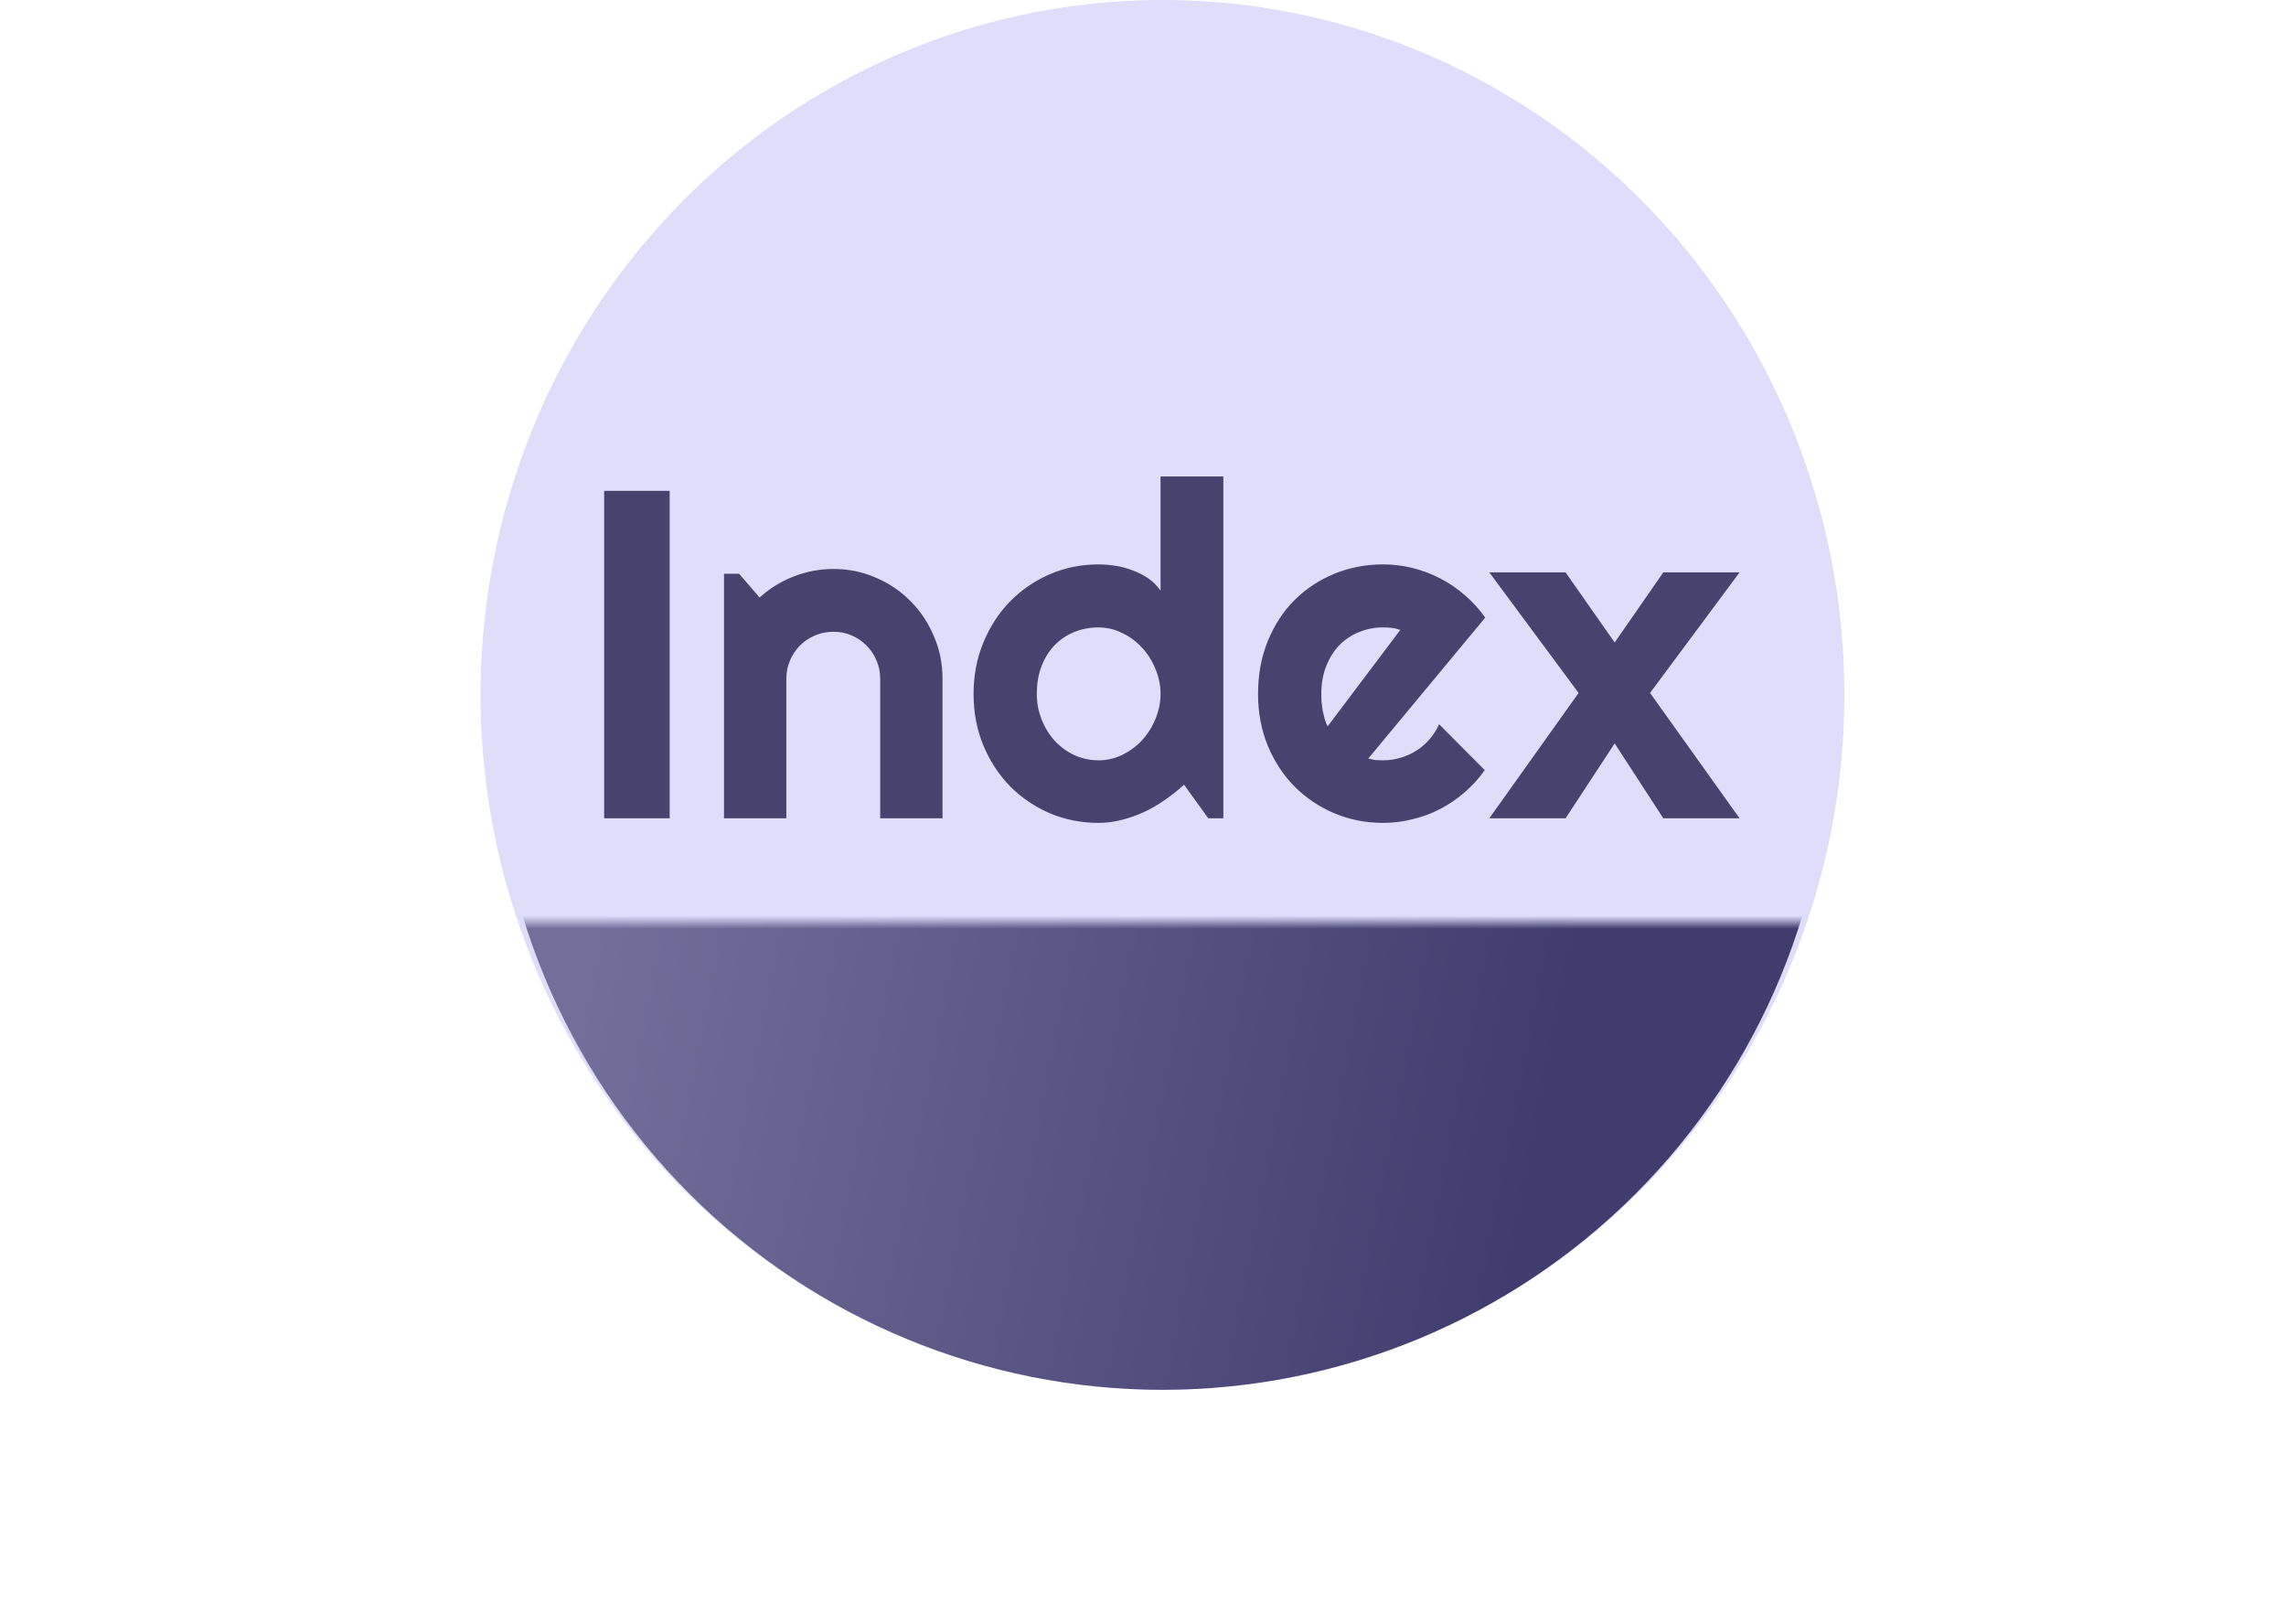 <svg width="176" height="125" viewBox="0 0 176 125" fill="none" xmlns="http://www.w3.org/2000/svg">
<ellipse cx="89.5" cy="53.5" rx="52.5" ry="53.5" fill="#DFDDFA"/>
<mask id="mask0_8_853" style="mask-type:alpha" maskUnits="userSpaceOnUse" x="0" y="71" width="176" height="54">
<rect y="71" width="176" height="54" fill="#D9D9D9"/>
</mask>
<g mask="url(#mask0_8_853)">
<path d="M38 55.5C38 69.159 43.426 82.258 53.084 91.916C62.742 101.574 75.841 107 89.5 107C103.159 107 116.258 101.574 125.916 91.916C135.574 82.258 141 69.159 141 55.5L89.5 55.5L38 55.5Z" fill="url(#paint0_linear_8_853)"/>
</g>
<path d="M51.559 63H46.514V37.793H51.559V63ZM60.541 63H55.742V44.174H56.902L58.484 46.002C59.258 45.299 60.131 44.76 61.103 44.385C62.088 43.998 63.113 43.805 64.18 43.805C65.328 43.805 66.412 44.027 67.432 44.473C68.451 44.906 69.342 45.51 70.103 46.283C70.865 47.045 71.463 47.941 71.897 48.973C72.342 49.992 72.564 51.082 72.564 52.242V63H67.766V52.242C67.766 51.75 67.672 51.287 67.484 50.853C67.297 50.408 67.039 50.022 66.711 49.693C66.383 49.365 66.002 49.107 65.568 48.92C65.135 48.732 64.672 48.639 64.18 48.639C63.676 48.639 63.201 48.732 62.756 48.92C62.31 49.107 61.924 49.365 61.596 49.693C61.268 50.022 61.01 50.408 60.822 50.853C60.635 51.287 60.541 51.75 60.541 52.242V63ZM94.186 63H93.025L91.162 60.416C90.705 60.826 90.219 61.213 89.703 61.576C89.199 61.928 88.666 62.238 88.103 62.508C87.541 62.766 86.961 62.971 86.363 63.123C85.777 63.275 85.18 63.352 84.57 63.352C83.246 63.352 81.998 63.105 80.826 62.613C79.666 62.109 78.647 61.418 77.768 60.539C76.9 59.648 76.215 58.6 75.711 57.393C75.207 56.174 74.955 54.85 74.955 53.42C74.955 52.002 75.207 50.684 75.711 49.465C76.215 48.246 76.9 47.191 77.768 46.301C78.647 45.41 79.666 44.713 80.826 44.209C81.998 43.705 83.246 43.453 84.57 43.453C84.992 43.453 85.426 43.488 85.871 43.559C86.328 43.629 86.768 43.746 87.189 43.91C87.623 44.062 88.027 44.268 88.402 44.525C88.777 44.783 89.094 45.1 89.352 45.475V36.685H94.186V63ZM89.352 53.42C89.352 52.764 89.223 52.131 88.965 51.522C88.719 50.9 88.379 50.355 87.945 49.887C87.512 49.406 87.002 49.025 86.416 48.744C85.842 48.451 85.227 48.305 84.57 48.305C83.914 48.305 83.293 48.422 82.707 48.656C82.133 48.891 81.629 49.23 81.195 49.676C80.773 50.109 80.439 50.643 80.193 51.275C79.947 51.908 79.824 52.623 79.824 53.42C79.824 54.111 79.947 54.768 80.193 55.389C80.439 56.01 80.773 56.555 81.195 57.023C81.629 57.492 82.133 57.861 82.707 58.131C83.293 58.4 83.914 58.535 84.57 58.535C85.227 58.535 85.842 58.395 86.416 58.113C87.002 57.82 87.512 57.44 87.945 56.971C88.379 56.49 88.719 55.945 88.965 55.336C89.223 54.715 89.352 54.076 89.352 53.42ZM105.348 58.395C105.535 58.453 105.723 58.494 105.91 58.518C106.098 58.529 106.285 58.535 106.473 58.535C106.941 58.535 107.393 58.471 107.826 58.342C108.26 58.213 108.664 58.031 109.039 57.797C109.426 57.551 109.766 57.258 110.059 56.918C110.363 56.566 110.609 56.18 110.797 55.758L114.312 59.291C113.867 59.924 113.352 60.492 112.766 60.996C112.191 61.5 111.564 61.928 110.885 62.279C110.217 62.631 109.508 62.895 108.758 63.07C108.02 63.258 107.258 63.352 106.473 63.352C105.148 63.352 103.9 63.105 102.729 62.613C101.568 62.121 100.549 61.435 99.67 60.557C98.803 59.678 98.117 58.635 97.613 57.428C97.109 56.209 96.857 54.873 96.857 53.42C96.857 51.932 97.109 50.572 97.613 49.342C98.117 48.111 98.803 47.062 99.67 46.195C100.549 45.328 101.568 44.654 102.729 44.174C103.9 43.693 105.148 43.453 106.473 43.453C107.258 43.453 108.025 43.547 108.775 43.734C109.525 43.922 110.234 44.191 110.902 44.543C111.582 44.895 112.215 45.328 112.801 45.844C113.387 46.348 113.902 46.916 114.348 47.549L105.348 58.395ZM107.809 48.498C107.586 48.416 107.363 48.363 107.141 48.34C106.93 48.316 106.707 48.305 106.473 48.305C105.816 48.305 105.195 48.428 104.609 48.674C104.035 48.908 103.531 49.248 103.098 49.693C102.676 50.139 102.342 50.678 102.096 51.31C101.85 51.932 101.727 52.635 101.727 53.42C101.727 53.596 101.732 53.795 101.744 54.018C101.768 54.24 101.797 54.469 101.832 54.703C101.879 54.926 101.932 55.143 101.99 55.353C102.049 55.565 102.125 55.752 102.219 55.916L107.809 48.498ZM133.93 63H128.059L124.314 57.234L120.535 63H114.664L121.537 53.35L114.664 44.068H120.535L124.314 49.465L128.059 44.068H133.93L127.039 53.35L133.93 63Z" fill="#46436E"/>
<defs>
<linearGradient id="paint0_linear_8_853" x1="118.5" y1="95.5" x2="44" y2="81" gradientUnits="userSpaceOnUse">
<stop offset="0.019" stop-color="#403D6E"/>
<stop offset="1" stop-color="#726F9B"/>
</linearGradient>
</defs>
</svg>
